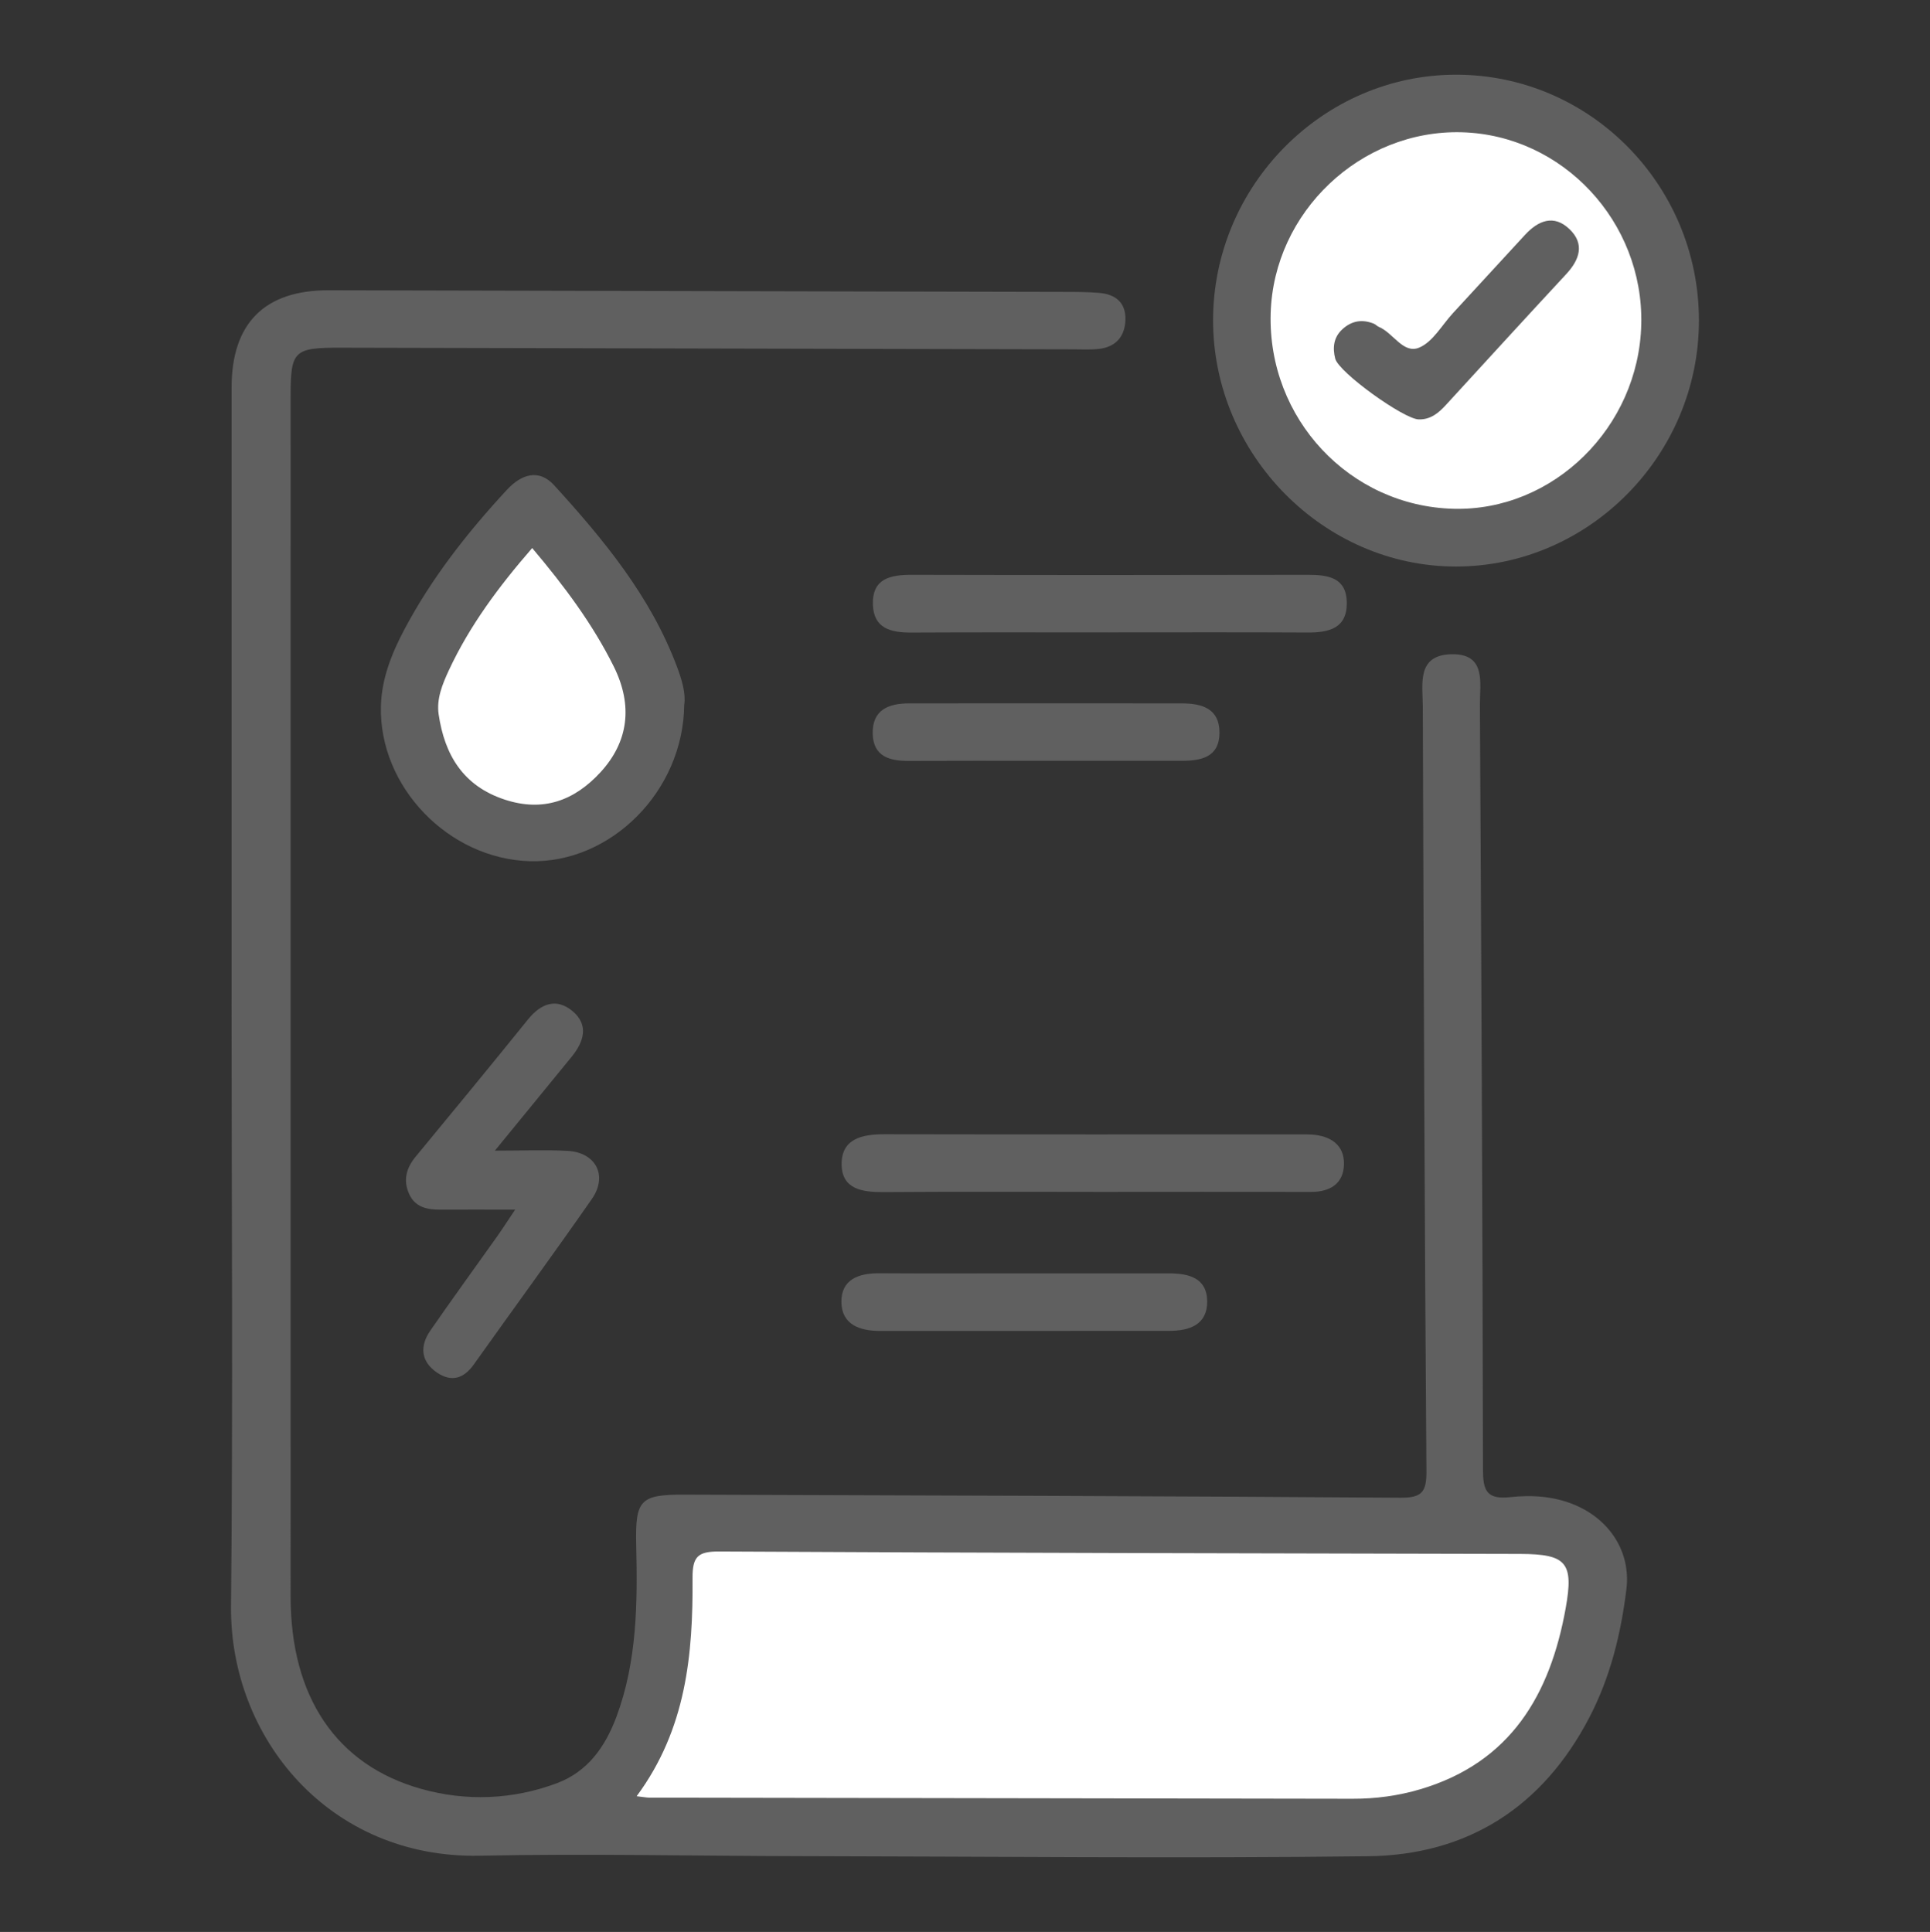 <?xml version="1.0" encoding="UTF-8"?>
<svg id="Capa_1" data-name="Capa 1" xmlns="http://www.w3.org/2000/svg" viewBox="0 0 426 426.5">
  <rect x="0" y="0" width="426" height="426.5" fill="#333333" stroke="none"/>
  <defs>
    <style>
      .cls-1 {
        fill: #606060;
      }

      .cls-1, .cls-2 {
        stroke-width: 0px;
      }

      .cls-2 {
        fill: #fff;
      }
    </style>
  </defs>
  <path class="cls-1" d="M51.12,220.66c0-45.03-.01-90.07,0-135.1,0-14.22,7.29-21.5,21.41-21.48,54.13.11,108.26.23,162.39.36,2.54,0,5.08.01,7.61.21,3.64.28,6.01,2.1,5.88,6-.13,3.63-2.11,5.93-5.8,6.37-1.88.22-3.8.1-5.7.1-53.92-.12-107.84-.25-161.76-.36-10.28-.02-11,.68-11,10.61,0,88.38-.02,176.76,0,265.14,0,21.99,10.01,37.16,28.89,42.43,9.85,2.75,20.11,2.38,29.87-1.27,6.77-2.53,10.66-8,13.12-14.58,4.62-12.34,4.7-25.22,4.4-38.12-.22-9.84.86-11.05,10.64-11.01,52.65.18,105.3.3,157.95.68,4.84.04,5.87-1.23,5.83-5.93-.42-56.24-.62-112.48-.8-168.72-.02-4.86-1.42-11.32,6.19-11.56,7.92-.24,6.38,6.38,6.41,11.17.32,56.24.59,112.48.68,168.72,0,4.64.71,6.77,6.01,6.19,4.77-.52,9.68-.22,14.31,1.74,7.7,3.26,12.33,10.4,11.34,18.55-1.2,9.87-3.55,19.47-8.19,28.37-10.29,19.75-26.84,30.36-48.86,30.62-41.65.5-83.31.05-124.96-.02-23.68-.04-47.37-.6-71.04-.1-33.18.7-55.24-25.95-54.95-55.16.45-44.61.12-89.22.12-133.83Z"/>
  <path class="cls-1" d="M375,70.69c.04,29.72-24.2,54.33-53.57,54.38-29.23.05-53.67-24.69-53.67-54.35,0-29.72,24.25-54.24,53.64-54.23,29.52,0,53.56,24.32,53.6,54.2Z"/>
  <path class="cls-1" d="M151.02,155.58c-.18,19.13-16.23,35.03-34.06,34.54-17.93-.5-33.35-16.41-32.88-34.27.15-5.94,2.32-11.48,5.1-16.74,6.04-11.45,13.96-21.53,22.72-30.99,3.17-3.42,7.04-4.7,10.42-.99,10.93,12,21.26,24.5,27.08,39.99,1.11,2.96,2.01,6.02,1.63,8.46Z"/>
  <path class="cls-1" d="M109.24,254.02c6.41,0,11.24-.21,16.05.05,6.25.35,8.92,5.48,5.35,10.62-8.55,12.28-17.4,24.35-26.07,36.55-2.22,3.12-4.94,3.92-8.09,1.79-3.63-2.47-3.86-5.87-1.48-9.31,4.79-6.93,9.75-13.75,14.63-20.62,1.18-1.66,2.28-3.38,4.08-6.06-6.16,0-11.36-.02-16.55,0-2.9.02-5.53-.52-6.86-3.47-1.35-3.01-.64-5.69,1.43-8.2,8.32-10.08,16.63-20.18,24.84-30.35,2.86-3.54,6.3-4.74,9.81-1.8,3.63,3.04,2.51,6.75-.2,10.07-5.3,6.49-10.61,12.97-16.93,20.71Z"/>
  <path class="cls-1" d="M241.25,263.12c-15.41,0-30.83-.06-46.24.05-4.61.03-9.16-.6-9.24-6.05-.09-5.74,4.52-6.73,9.43-6.72,30.62.06,61.24.03,91.85.03.84,0,1.69-.02,2.53.04,4.09.3,7.14,2.25,7.07,6.53-.07,4.26-3.02,6.14-7.26,6.13-16.05-.03-32.1-.01-48.14,0Z"/>
  <path class="cls-1" d="M244.9,139.62c-14.58,0-29.16-.05-43.75.03-4.48.02-8.32-.89-8.48-6.18-.17-5.81,3.91-6.58,8.63-6.57,29.16.07,58.33.06,87.49,0,4.44,0,8.39.66,8.48,6.08.1,5.69-3.88,6.69-8.63,6.66-14.58-.08-29.16-.03-43.75-.03Z"/>
  <path class="cls-1" d="M226.33,281.11c10.54,0,21.09.02,31.63,0,4.39,0,8.46.97,8.5,6.19.04,5.13-3.91,6.5-8.33,6.5-21.3.03-42.6,0-63.9.02-4.48,0-8.44-1.41-8.51-6.36-.07-5,3.8-6.4,8.34-6.37,10.75.07,21.51.02,32.27.02Z"/>
  <path class="cls-1" d="M230.39,167.96c-9.93,0-19.86-.03-29.79.02-4.24.02-7.84-.96-7.97-5.98-.14-5.29,3.5-6.72,8.02-6.72,20.07-.02,40.14-.02,60.21,0,4.38,0,8.31,1.1,8.31,6.44,0,5.43-4.01,6.24-8.36,6.24-10.14,0-20.28,0-30.42,0Z"/>
  <path class="cls-2" d="M140.52,396.54c10.99-14.86,12.45-31.39,12.34-48.16-.03-4.75,1.18-5.9,5.92-5.87,58.94.32,117.87.4,176.81.54,10.21.03,11.8,1.95,9.99,12.01-3.44,19.12-12.16,34.01-32.05,39.93-4.88,1.45-9.88,2.12-14.96,2.11-51.76-.08-103.51-.16-155.27-.25-.59,0-1.18-.13-2.78-.31Z"/>
  <path class="cls-2" d="M362.27,71.61c-.54,22.73-19.42,41.28-41.45,40.71-22.94-.59-41.02-19.92-40.35-43.15.65-22.36,19.86-40.57,42.17-39.97,22.27.6,40.17,19.75,39.63,42.41Z"/>
  <path class="cls-2" d="M117.47,120.99c7.22,8.55,13.37,16.84,17.99,26.12,4.3,8.64,3.27,16.67-2.96,23.42-5.75,6.22-12.62,8.78-21.1,5.99-9.19-3.02-13.27-9.89-14.58-18.83-.5-3.42.84-6.67,2.26-9.73,4.58-9.83,10.97-18.43,18.39-26.97Z"/>
  <path class="cls-1" d="M313.18,92.59c-3.27-.01-17.71-10.39-18.47-13.43-.58-2.33-.4-4.63,1.55-6.44,2.07-1.92,4.42-2.31,7.01-1.25.38.16.67.53,1.05.68,3.19,1.3,5.4,6.07,8.93,4.59,3.01-1.26,5.01-4.96,7.44-7.6,5.3-5.74,10.59-11.48,15.87-17.24,2.94-3.21,6.39-4.64,9.86-1.32,3.42,3.27,2.25,6.74-.73,9.95-8.9,9.59-17.73,19.25-26.57,28.9-1.61,1.76-3.37,3.21-5.93,3.16Z"/>
</svg>